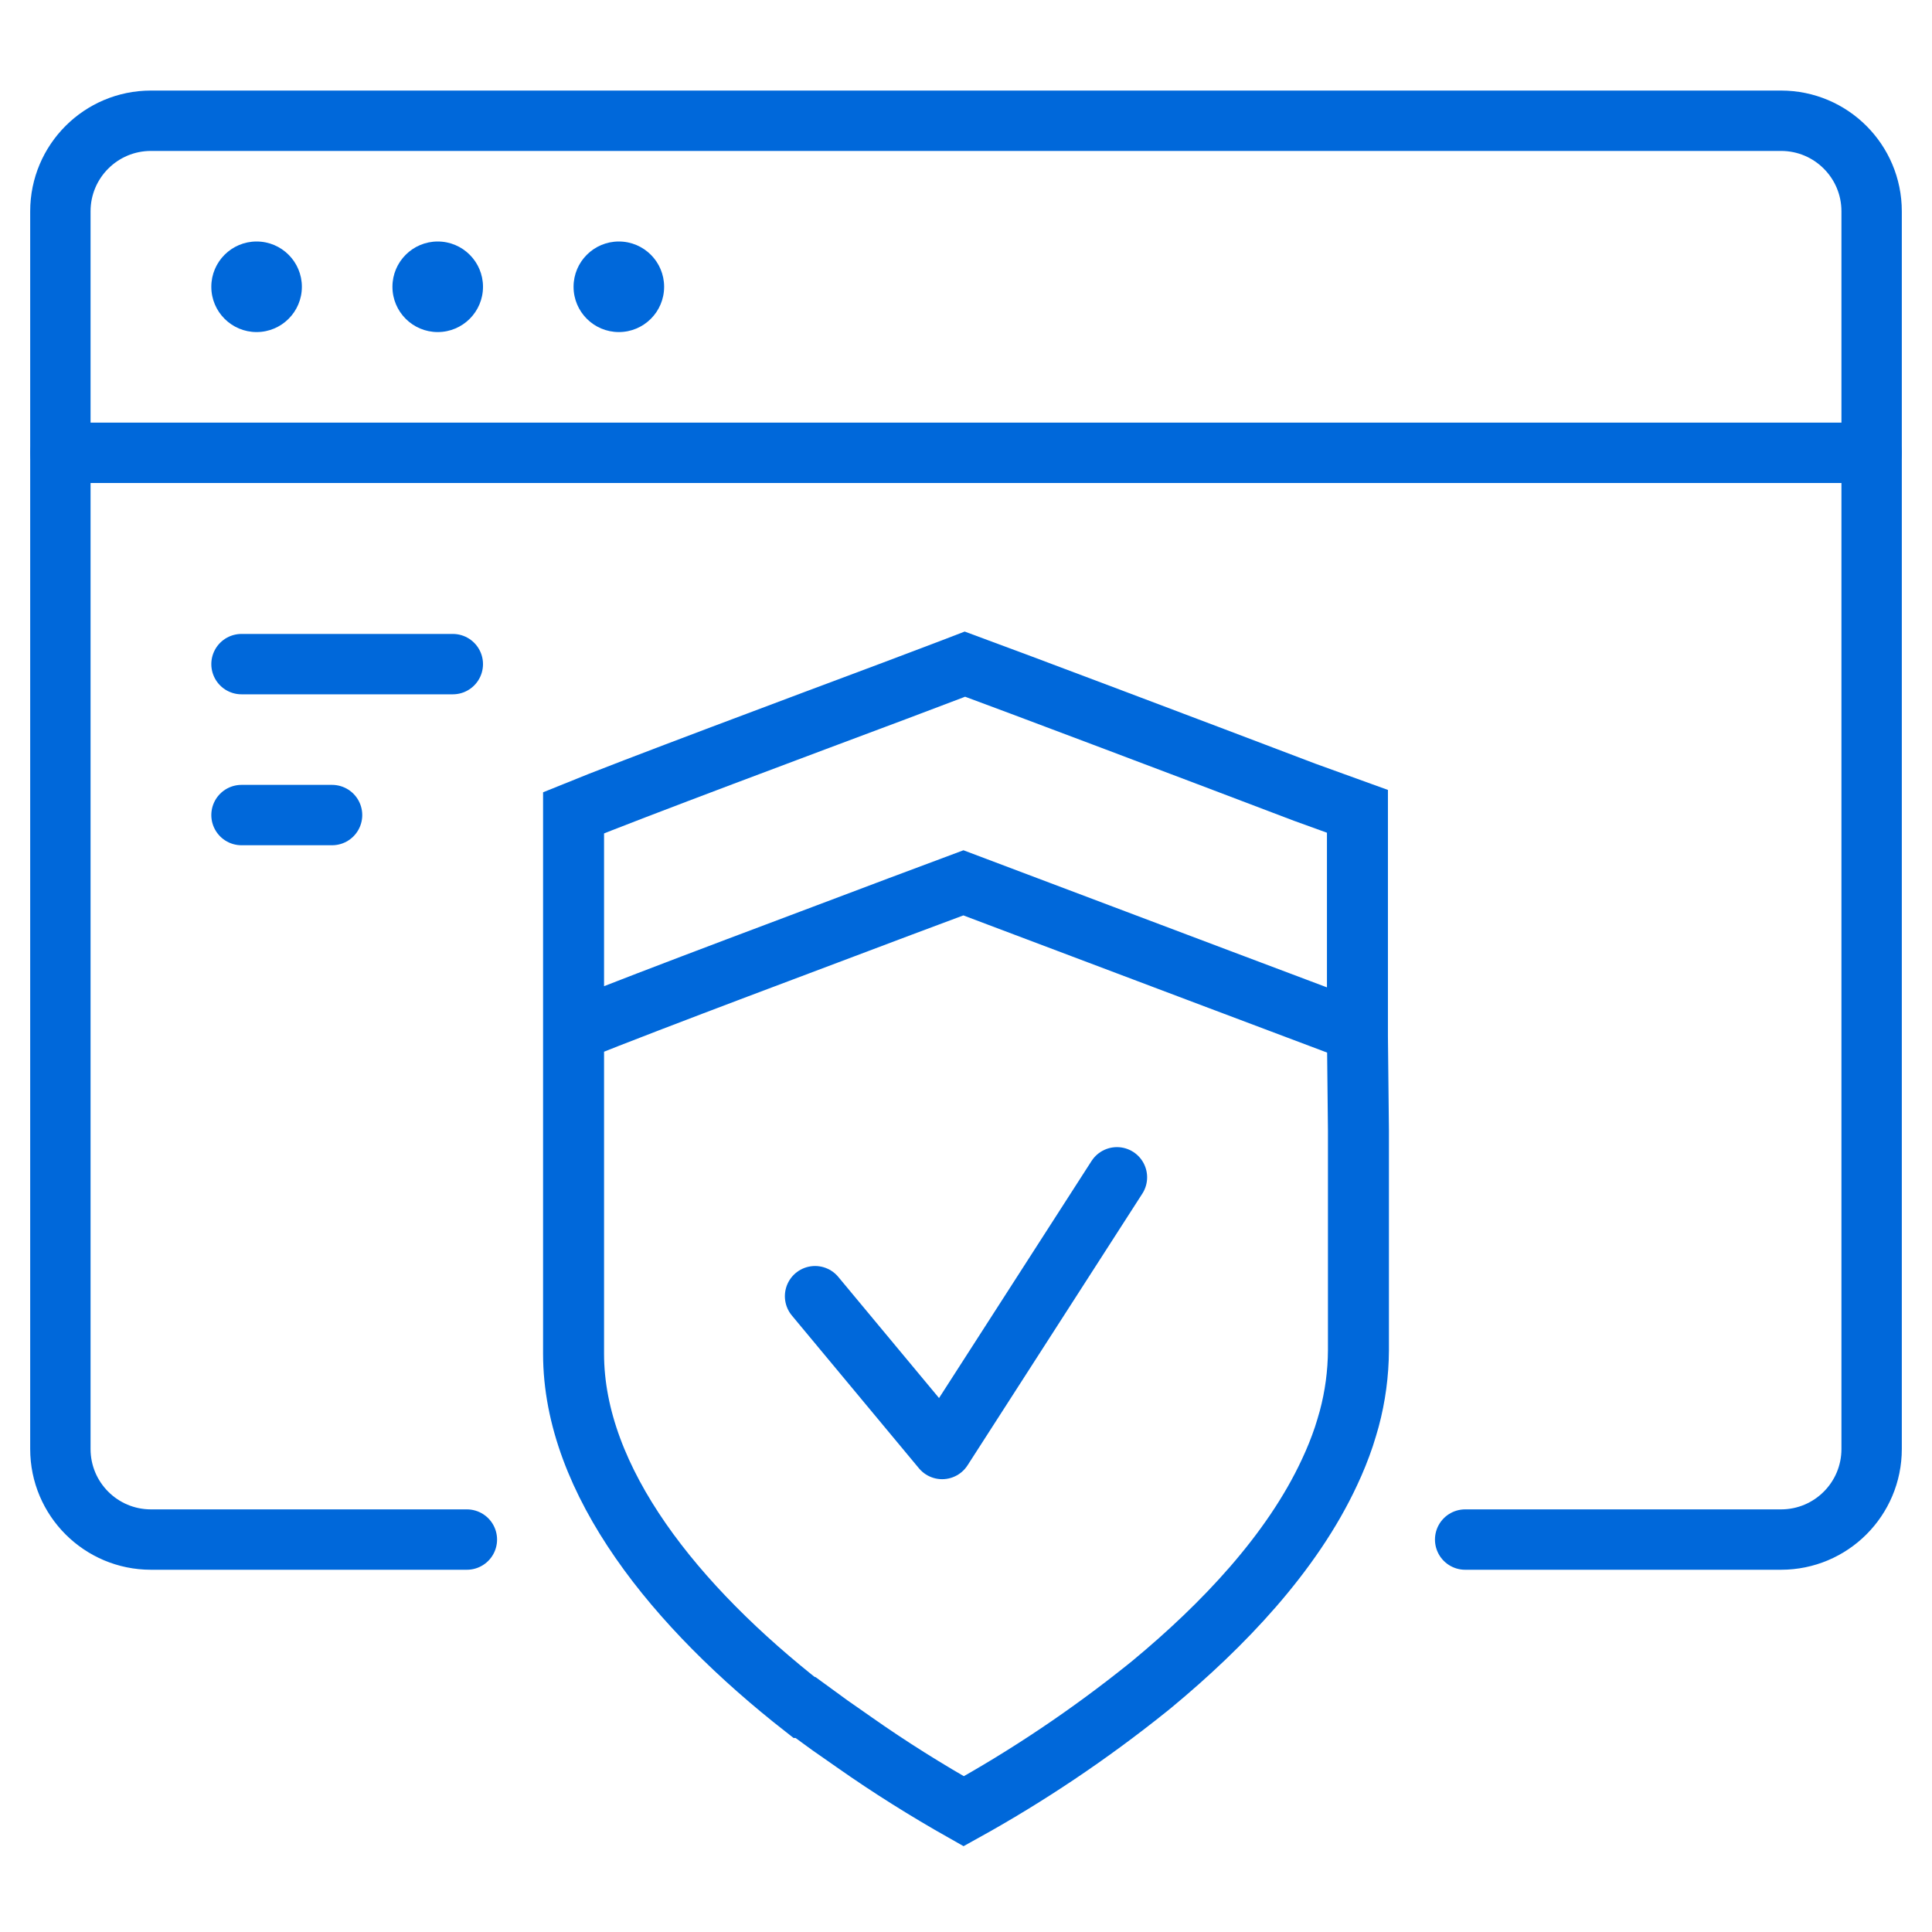 <svg width="64" height="64" viewBox="0 0 64 64" fill="none" xmlns="http://www.w3.org/2000/svg">
<path d="M15.466 51H5C3.343 51 2 49.657 2 48V7C2 5.343 3.343 4 5 4H59C60.657 4 62 5.343 62 7V48C62 49.657 60.657 51 59 51H48.535" stroke="#0068DA" stroke-width="2" stroke-linecap="round"/>
<path d="M2 15H62" stroke="#0068DA" stroke-width="2" stroke-linecap="round"/>
<path d="M8 22H15" stroke="#0068DA" stroke-width="2" stroke-linecap="round"/>
<path d="M8 27H11" stroke="#0068DA" stroke-width="2" stroke-linecap="round"/>
<circle cx="8.5" cy="9.5" r="1.5" fill="#0068DA"/>
<circle cx="14.5" cy="9.5" r="1.5" fill="#0068DA"/>
<circle cx="20.5" cy="9.5" r="1.5" fill="#0068DA"/>
<path d="M19 34.371V26.924C20.879 26.156 26.672 23.994 29.625 22.888L31.554 22.158L31.965 22C33.453 22.545 39.698 24.903 43.217 26.243L44.967 26.876V34.35M45 37.449V44.731C44.996 45.498 44.893 46.261 44.696 46.997C44.64 47.188 44.585 47.39 44.519 47.586C44.383 47.99 44.224 48.385 44.043 48.768C42.797 51.453 40.498 53.855 38.163 55.789L38.001 55.92C36.084 57.458 34.051 58.823 31.924 60C30.709 59.314 29.478 58.546 28.293 57.712L27.787 57.358L27.498 57.157L26.683 56.563H26.637C22.383 53.235 19 49.067 19 44.846V34.153C21.709 33.063 27.159 31.037 29.817 30.029L31.914 29.245L38.062 31.565L40.386 32.442L44.727 34.077L44.965 34.147L45 37.449Z" stroke="#0068DA" stroke-width="2.02" stroke-miterlimit="10"/>
<path d="M27 42.938L31.21 48L37 39" stroke="#0068DA" stroke-width="2" stroke-linecap="round" stroke-linejoin="round"/>
</svg>
